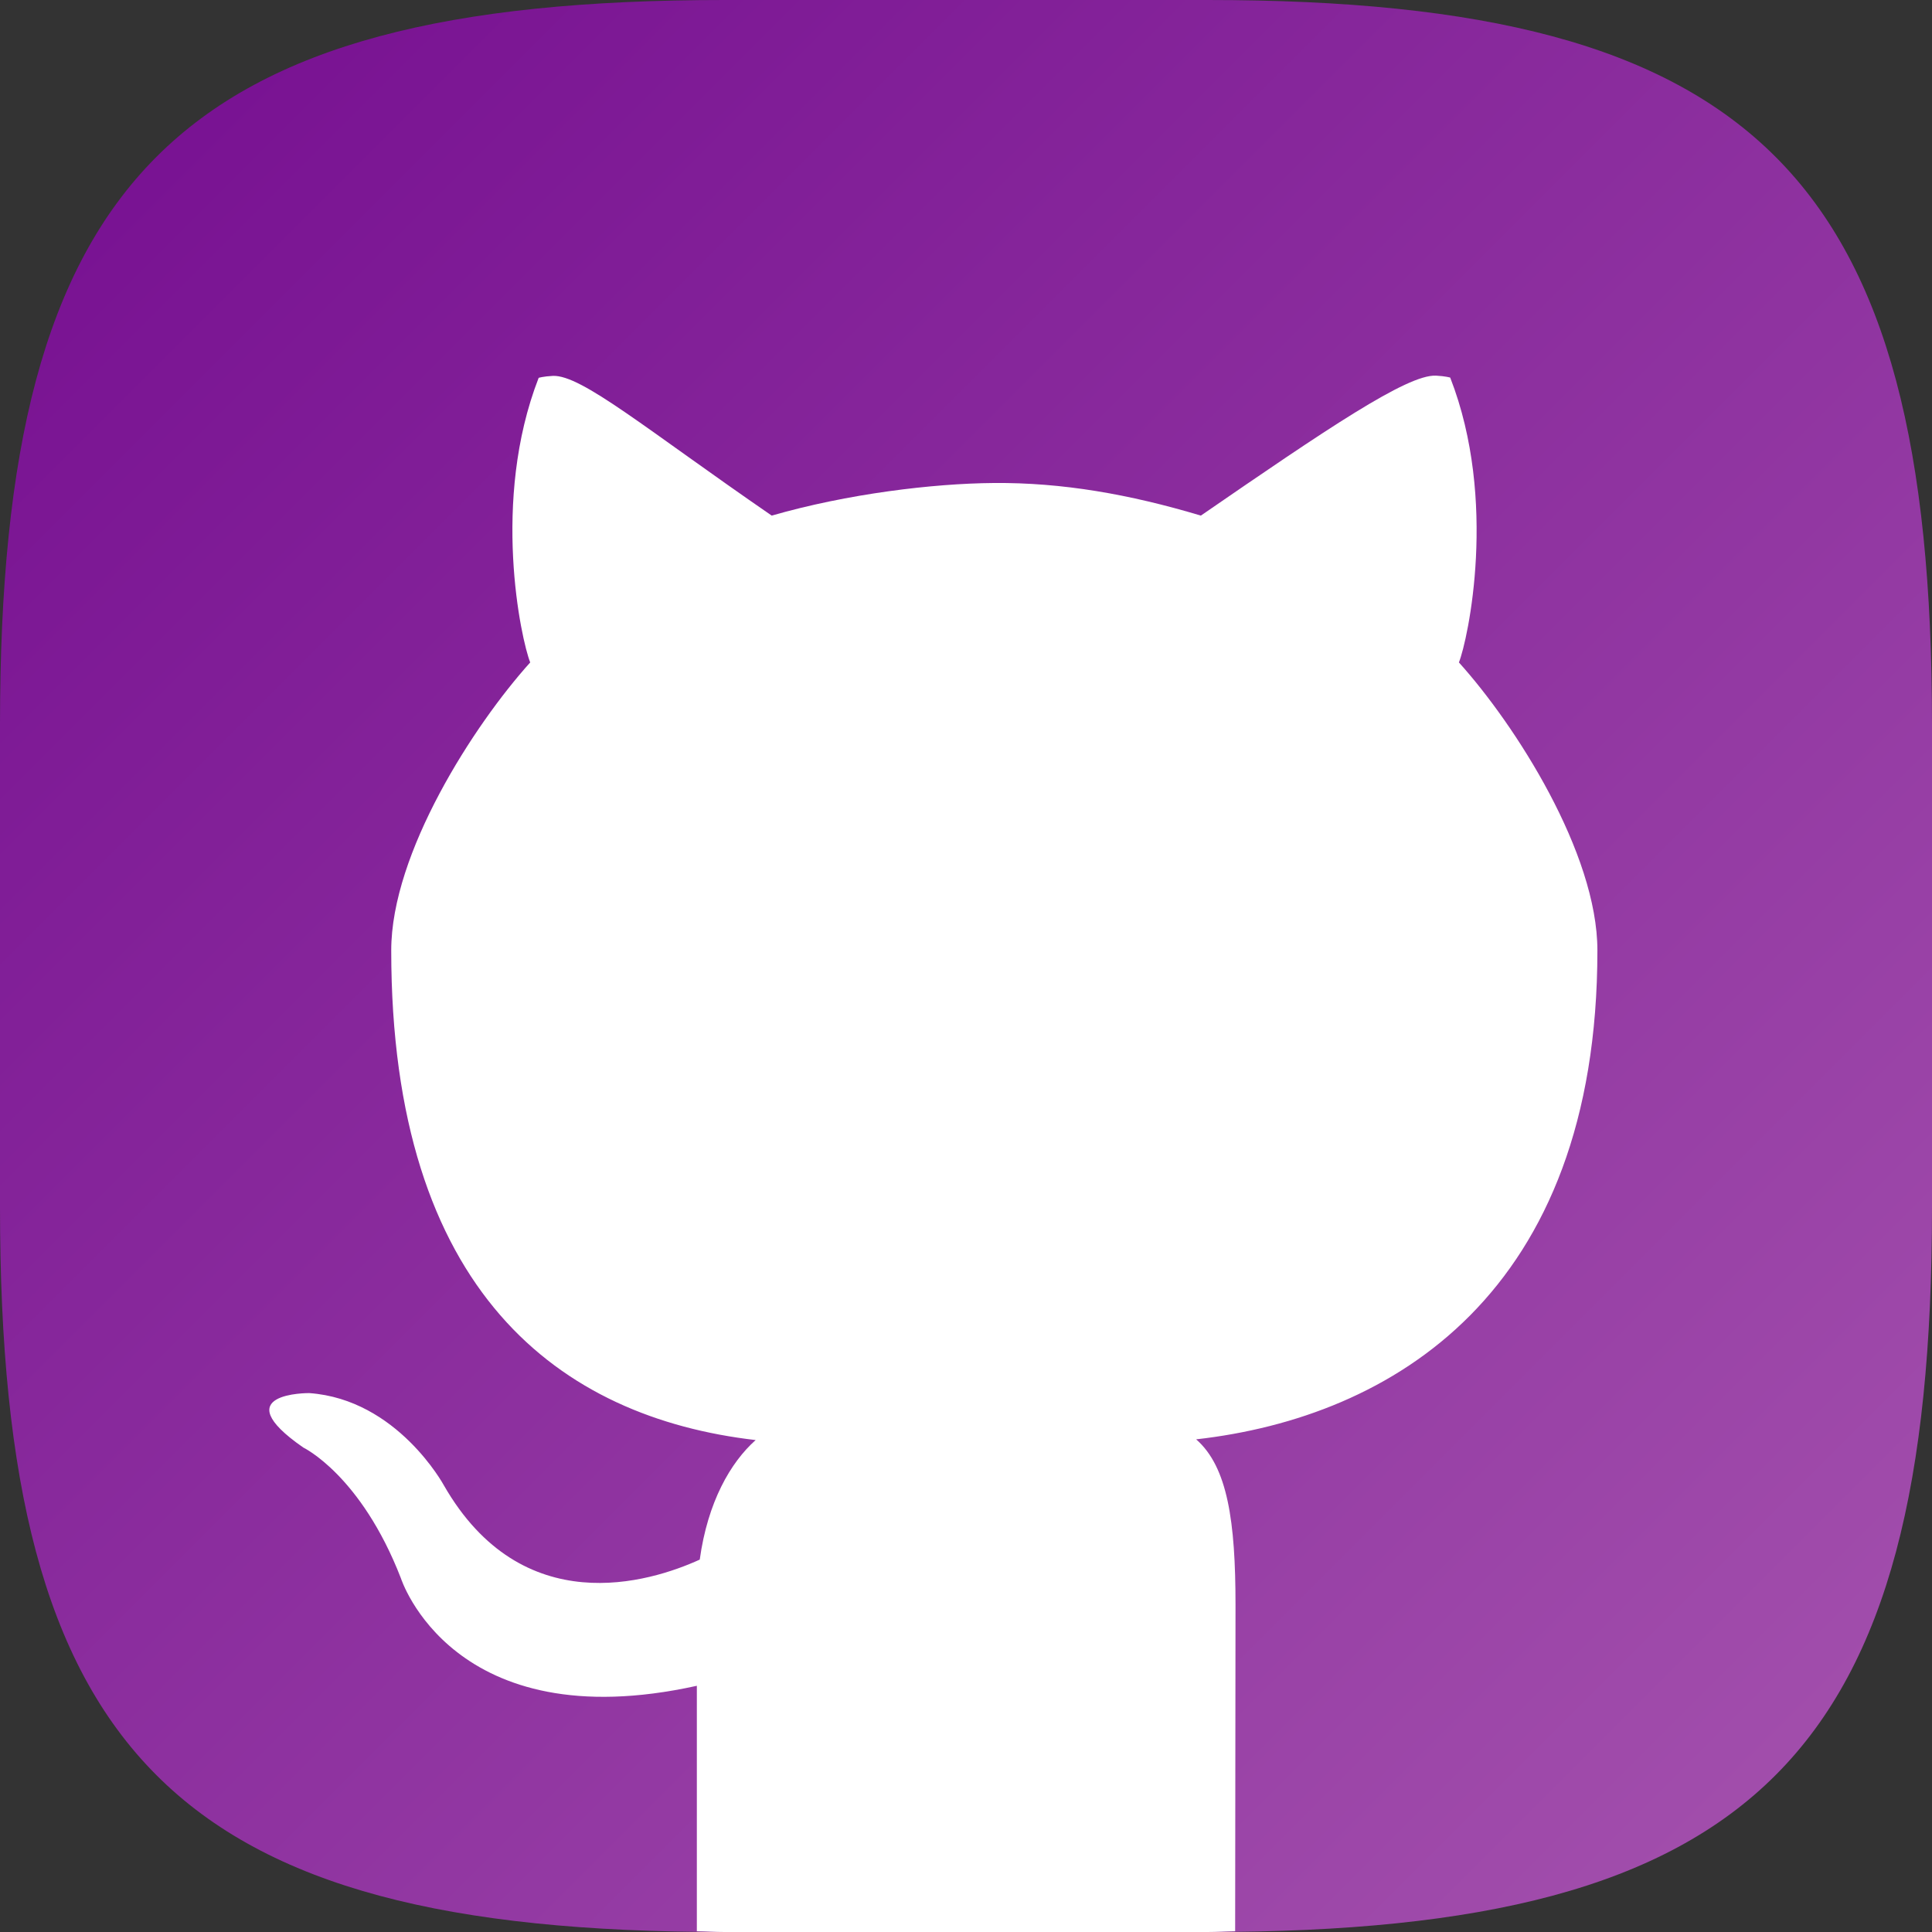 <?xml version="1.0" encoding="UTF-8" standalone="no"?>
<!-- Created with Inkscape (http://www.inkscape.org/) -->

<svg
   width="16"
   height="16"
   viewBox="0 0 16 16"
   version="1.1"
   id="svg5"
   inkscape:version="1.2.1 (9c6d41e410, 2022-07-14)"
   sodipodi:docname="github-desktop.svg"
   xmlns:inkscape="http://www.inkscape.org/namespaces/inkscape"
   xmlns:sodipodi="http://sodipodi.sourceforge.net/DTD/sodipodi-0.dtd"
   xmlns:xlink="http://www.w3.org/1999/xlink"
   xmlns="http://www.w3.org/2000/svg"
   xmlns:svg="http://www.w3.org/2000/svg">
  <rect x="0" y="0" width="16" height="16" fill="#333333" stroke="none"/>
  <sodipodi:namedview
     id="namedview7"
     pagecolor="#ffffff"
     bordercolor="#000000"
     borderopacity="0.25"
     inkscape:showpageshadow="2"
     inkscape:pageopacity="0.0"
     inkscape:pagecheckerboard="0"
     inkscape:deskcolor="#d1d1d1"
     inkscape:document-units="px"
     showgrid="false"
     inkscape:zoom="49.5"
     inkscape:cx="7.7474747"
     inkscape:cy="8"
     inkscape:window-width="1920"
     inkscape:window-height="1004"
     inkscape:window-x="0"
     inkscape:window-y="0"
     inkscape:window-maximized="1"
     inkscape:current-layer="svg5" />
  <defs
     id="defs2">
    <linearGradient
       inkscape:collect="always"
       xlink:href="#linearGradient2829"
       id="linearGradient1091"
       x1="0"
       y1="0"
       x2="16"
       y2="16"
       gradientUnits="userSpaceOnUse" />
    <linearGradient
       inkscape:collect="always"
       id="linearGradient2829">
      <stop
         style="stop-color:#750d90;stop-opacity:1;"
         offset="0"
         id="stop2825" />
      <stop
         style="stop-color:#a553ae;stop-opacity:1;"
         offset="1"
         id="stop2827" />
    </linearGradient>
  </defs>
  <path
     id="path530"
     style="fill:url(#linearGradient1091);fill-opacity:1.0;stroke-width:0.5;stroke-linecap:round;stroke-linejoin:round"
     d="M 6 0 C 1.449 0 0 1.47 0 6 L 0 10 C 0 14.53 1.449 16 6 16 L 10 16 C 14.551 16 16 14.53 16 10 L 16 6 C 16 1.47 14.551 0 10 0 L 6 0 z " />
  <path
     id="path8025"
     style="fill:#ffffff"
     d="M 11.891 3.111 C 11.655 3.1 10.988 3.552 9.945 4.27 C 9.354 4.093 8.796 3.995 8.229 4 C 7.726 4.004 7.02 4.089 6.391 4.27 C 5.348 3.552 4.815 3.102 4.578 3.113 C 4.499 3.117 4.461 3.129 4.461 3.129 C 4.065 4.147 4.316 5.299 4.391 5.486 C 3.925 6.003 3.24 7.064 3.24 7.871 C 3.24 10.706 4.641 11.739 6.258 11.926 C 6.05 12.111 5.861 12.438 5.795 12.916 C 5.38 13.105 4.325 13.431 3.676 12.301 C 3.676 12.301 3.291 11.589 2.561 11.537 C 2.561 11.537 1.851 11.53 2.512 11.988 C 2.512 11.988 2.989 12.216 3.32 13.07 C 3.32 13.07 3.746 14.408 5.771 13.961 L 5.771 15.994 C 5.849 15.995 5.92 16 6 16 L 10 16 C 10.08 16 10.151 15.995 10.229 15.994 L 10.232 13.291 C 10.232 12.601 10.167 12.148 9.906 11.92 C 11.528 11.737 13.229 10.713 13.229 7.871 C 13.229 7.064 12.549 6.003 12.082 5.486 C 12.157 5.299 12.407 4.145 12.01 3.127 C 12.01 3.127 11.971 3.115 11.893 3.111 L 11.891 3.111 z " />
</svg>
